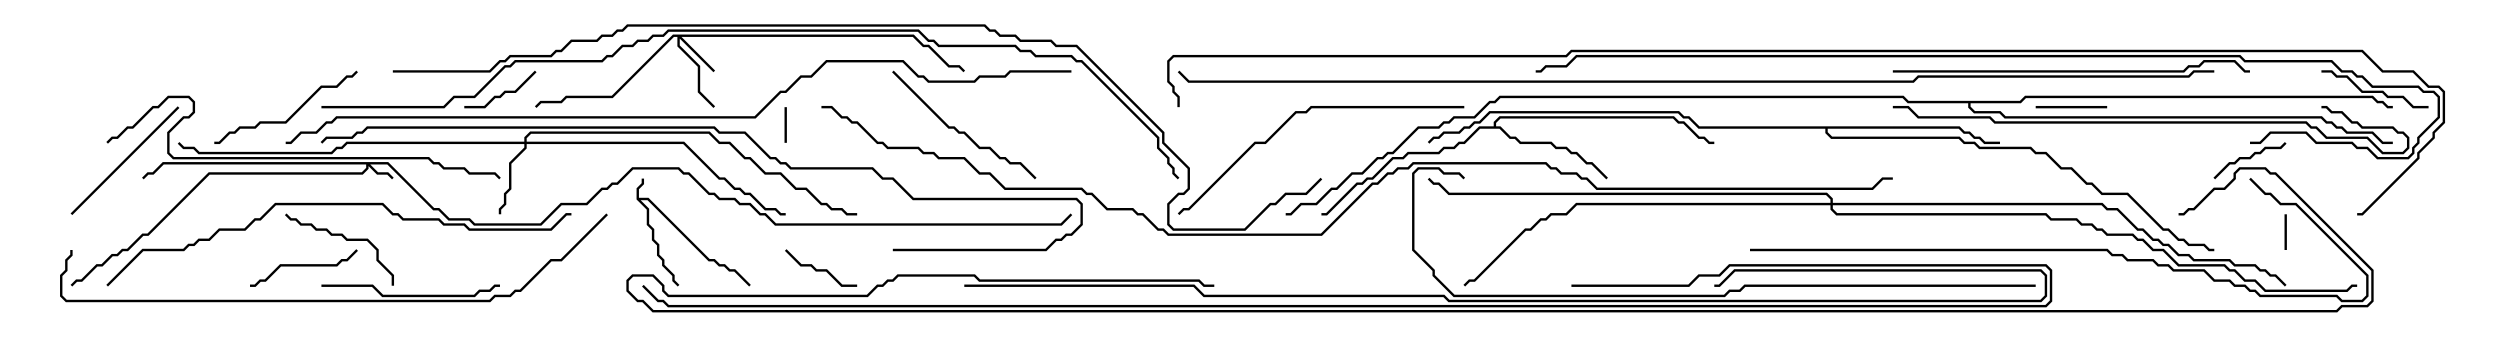 <svg version="1.1" width="105" height="15" xmlns="http://www.w3.org/2000/svg"><path d="M26.736,8.378L26.736,7.908L26.95,7.694L26.95,7.5L27.05,7.5L27.05,7.735L26.836,7.949L26.836,8.307L27.235,8.307L29.806,10.879L30.021,10.879L30.235,11.093L30.449,11.093L30.664,11.307L30.878,11.307L31.535,11.965L31.465,12.035L30.836,11.407L30.622,11.407L30.408,11.193L30.194,11.193L29.979,10.979L29.765,10.979L27.194,8.407L26.906,8.407L27.264,8.765L27.264,9.408L27.479,9.622L27.479,10.051L27.693,10.265L27.693,10.694L27.907,10.908L27.907,11.122L28.336,11.551L28.336,11.765L28.535,11.965L28.465,12.035L28.236,11.806L28.236,11.592L27.807,11.164L27.807,10.949L27.593,10.735L27.593,10.306L27.379,10.092L27.379,9.664L27.164,9.449L27.164,8.806z" stroke="none"/><path d="M62.736,5.307L62.736,5.122L62.979,4.879L70.306,4.879L70.521,5.093L70.735,5.093L71.378,5.736L71.592,5.736L71.806,5.95L72,5.95L72,6.05L71.765,6.05L71.551,5.836L71.336,5.836L70.694,5.193L70.479,5.193L70.265,4.979L63.021,4.979L62.836,5.164L62.836,5.307L63.021,5.307L63.449,5.736L63.664,5.736L63.878,5.95L65.164,5.95L65.378,6.164L65.806,6.164L66.021,6.379L66.235,6.379L66.664,6.807L66.878,6.807L67.535,7.465L67.465,7.535L66.836,6.907L66.622,6.907L66.194,6.479L65.979,6.479L65.765,6.264L65.336,6.264L65.122,6.05L63.836,6.05L63.622,5.836L63.408,5.836L62.979,5.407L62.164,5.407L61.521,6.05L61.306,6.05L61.092,6.264L60.664,6.264L60.449,6.479L59.164,6.479L58.949,6.693L58.521,6.693L57.664,7.55L57.449,7.55L57.235,7.764L57.021,7.764L55.735,9.05L55.5,9.05L55.5,8.95L55.694,8.95L56.979,7.664L57.194,7.664L57.408,7.45L57.622,7.45L58.479,6.593L58.908,6.593L59.122,6.379L60.408,6.379L60.622,6.164L61.051,6.164L61.265,5.95L61.479,5.95L62.122,5.307z" stroke="none"/><path d="M82.306,5.307L82.521,5.521L82.735,5.521L82.949,5.736L83.164,5.736L83.378,5.95L84,5.95L84,6.05L83.336,6.05L83.122,5.836L82.908,5.836L82.694,5.621L82.479,5.621L82.265,5.407L76.764,5.407L76.764,5.551L76.949,5.736L82.306,5.736L82.521,5.95L82.949,5.95L83.164,6.164L85.306,6.164L85.521,6.379L85.949,6.379L86.592,7.021L87.021,7.021L87.664,7.664L87.878,7.664L88.306,8.093L89.378,8.093L90.878,9.593L91.092,9.593L91.521,10.021L91.735,10.021L91.949,10.236L92.592,10.236L92.806,10.45L93,10.45L93,10.55L92.765,10.55L92.551,10.336L91.908,10.336L91.694,10.121L91.479,10.121L91.051,9.693L90.836,9.693L89.336,8.193L88.265,8.193L87.836,7.764L87.622,7.764L86.979,7.121L86.551,7.121L85.908,6.479L85.479,6.479L85.265,6.264L83.122,6.264L82.908,6.05L82.479,6.05L82.265,5.836L76.908,5.836L76.664,5.592L76.664,5.407L71.336,5.407L70.908,4.979L70.694,4.979L70.479,4.764L62.592,4.764L62.164,5.193L61.949,5.193L61.735,5.407L61.521,5.407L61.306,5.621L60.664,5.621L60.449,5.836L60.235,5.836L60.035,6.035L59.965,5.965L60.194,5.736L60.408,5.736L60.622,5.521L61.265,5.521L61.479,5.307L61.694,5.307L61.908,5.093L62.122,5.093L62.551,4.664L70.521,4.664L70.735,4.879L70.949,4.879L71.378,5.307z" stroke="none"/><path d="M84.836,4.236L85.051,4.021L99.664,4.021L99.878,4.236L100.092,4.236L100.306,4.45L100.5,4.45L100.5,4.55L100.265,4.55L100.051,4.336L99.836,4.336L99.622,4.121L85.092,4.121L84.878,4.336L82.764,4.336L82.764,4.479L82.949,4.664L84.021,4.664L84.235,4.879L97.521,4.879L97.735,5.093L97.949,5.093L98.164,5.307L98.378,5.307L98.592,5.521L99.664,5.521L100.092,5.95L100.5,5.95L100.5,6.05L100.051,6.05L99.622,5.621L98.551,5.621L98.336,5.407L98.122,5.407L97.908,5.193L97.694,5.193L97.479,4.979L84.194,4.979L83.979,4.764L82.908,4.764L82.664,4.521L82.664,4.336L80.122,4.336L79.908,4.121L63.021,4.121L62.806,4.336L62.592,4.336L61.949,4.979L61.092,4.979L60.878,5.193L60.664,5.193L60.449,5.407L59.592,5.407L58.521,6.479L58.306,6.479L58.092,6.693L57.878,6.693L57.235,7.336L56.806,7.336L56.164,7.979L55.949,7.979L55.306,8.621L54.664,8.621L54.235,9.05L54,9.05L54,8.95L54.194,8.95L54.622,8.521L55.265,8.521L55.908,7.879L56.122,7.879L56.765,7.236L57.194,7.236L57.836,6.593L58.051,6.593L58.265,6.379L58.479,6.379L59.551,5.307L60.408,5.307L60.622,5.093L60.836,5.093L61.051,4.879L61.908,4.879L62.551,4.236L62.765,4.236L62.979,4.021L79.949,4.021L80.164,4.236z" stroke="none"/><path d="M16.306,6.807L18.235,8.736L18.449,8.736L18.878,9.164L19.735,9.164L19.949,9.379L22.694,9.379L23.551,8.521L24.622,8.521L25.265,7.879L25.479,7.879L25.694,7.664L25.908,7.664L26.551,7.021L28.521,7.021L28.735,7.236L28.949,7.236L29.806,8.093L30.021,8.093L30.235,8.307L30.878,8.307L31.092,8.521L31.521,8.521L31.949,8.95L32.164,8.95L32.592,9.379L44.551,9.379L44.965,8.965L45.035,9.035L44.592,9.479L32.551,9.479L32.122,9.05L31.908,9.05L31.479,8.621L31.051,8.621L30.836,8.407L30.194,8.407L29.979,8.193L29.765,8.193L28.908,7.336L28.694,7.336L28.479,7.121L26.592,7.121L25.949,7.764L25.735,7.764L25.521,7.979L25.306,7.979L24.664,8.621L23.592,8.621L22.735,9.479L19.908,9.479L19.694,9.264L18.836,9.264L18.408,8.836L18.194,8.836L16.265,6.907L15.549,6.907L15.878,7.236L16.306,7.236L16.535,7.465L16.465,7.535L16.265,7.336L15.836,7.336L15.479,6.978L15.479,7.092L15.235,7.336L8.806,7.336L6.235,9.907L6.021,9.907L5.378,10.55L5.164,10.55L4.949,10.764L4.735,10.764L4.306,11.193L4.092,11.193L3.449,11.836L3.235,11.836L3.035,12.035L2.965,11.965L3.194,11.736L3.408,11.736L4.051,11.093L4.265,11.093L4.694,10.664L4.908,10.664L5.122,10.45L5.336,10.45L5.979,9.807L6.194,9.807L8.765,7.236L15.194,7.236L15.379,7.051L15.379,6.907L6.878,6.907L6.449,7.336L6.235,7.336L6.035,7.535L5.965,7.465L6.194,7.236L6.408,7.236L6.836,6.807z" stroke="none"/><path d="M38.378,1.45L38.806,1.879L39.021,1.879L39.878,2.736L40.306,2.736L40.535,2.965L40.465,3.035L40.265,2.836L39.836,2.836L38.979,1.979L38.765,1.979L38.336,1.55L28.621,1.55L30.035,2.965L29.965,3.035L28.55,1.621L28.55,1.908L29.407,2.765L29.407,3.836L30.035,4.465L29.965,4.535L29.307,3.878L29.307,2.806L28.45,1.949L28.45,1.55L28.306,1.55L25.735,4.121L23.806,4.121L23.592,4.336L22.735,4.336L22.535,4.535L22.465,4.465L22.694,4.236L23.551,4.236L23.765,4.021L25.694,4.021L28.265,1.45z" stroke="none"/><path d="M22.021,5.95L22.021,5.765L22.265,5.521L29.806,5.521L30.235,5.95L30.664,5.95L31.306,6.593L31.521,6.593L32.164,7.236L32.806,7.236L33.449,7.879L33.878,7.879L34.521,8.521L34.735,8.521L34.949,8.736L35.378,8.736L35.592,8.95L36,8.95L36,9.05L35.551,9.05L35.336,8.836L34.908,8.836L34.694,8.621L34.479,8.621L33.836,7.979L33.408,7.979L32.765,7.336L32.122,7.336L31.479,6.693L31.265,6.693L30.622,6.05L30.194,6.05L29.765,5.621L22.306,5.621L22.121,5.806L22.121,5.95L28.735,5.95L30.235,7.45L30.449,7.45L30.878,7.879L31.092,7.879L31.306,8.093L31.521,8.093L32.164,8.736L32.592,8.736L32.806,8.95L33,8.95L33,9.05L32.765,9.05L32.551,8.836L32.122,8.836L31.479,8.193L31.265,8.193L31.051,7.979L30.836,7.979L30.408,7.55L30.194,7.55L28.694,6.05L22.121,6.05L22.121,6.235L21.479,6.878L21.479,7.949L21.264,8.164L21.264,8.592L21.05,8.806L21.05,9L20.95,9L20.95,8.765L21.164,8.551L21.164,8.122L21.379,7.908L21.379,6.836L22.021,6.194L22.021,6.05L14.592,6.05L14.378,6.264L14.164,6.264L13.949,6.479L8.336,6.479L8.122,6.264L7.694,6.264L7.465,6.035L7.535,5.965L7.735,6.164L8.164,6.164L8.378,6.379L13.908,6.379L14.122,6.164L14.336,6.164L14.551,5.95z" stroke="none"/><path d="M76.879,8.521L76.879,8.378L76.694,8.193L60.836,8.193L60.408,7.764L60.194,7.764L59.965,7.535L60.035,7.465L60.235,7.664L60.449,7.664L60.878,8.093L76.735,8.093L76.979,8.336L76.979,8.521L88.306,8.521L88.521,8.736L88.949,8.736L89.806,9.593L90.021,9.593L90.449,10.021L90.664,10.021L90.878,10.236L91.092,10.236L91.521,10.664L91.949,10.664L92.164,10.879L93.664,10.879L93.878,11.093L94.735,11.093L94.949,11.307L95.164,11.307L95.378,11.521L95.592,11.521L96.035,11.965L95.965,12.035L95.551,11.621L95.336,11.621L95.122,11.407L94.908,11.407L94.694,11.193L93.836,11.193L93.622,10.979L92.122,10.979L91.908,10.764L91.479,10.764L91.051,10.336L90.836,10.336L90.622,10.121L90.408,10.121L89.979,9.693L89.765,9.693L88.908,8.836L88.479,8.836L88.265,8.621L76.979,8.621L76.979,8.765L77.164,8.95L85.949,8.95L86.164,9.164L87.235,9.164L87.449,9.379L87.878,9.379L88.092,9.593L88.306,9.593L88.521,9.807L89.592,9.807L89.806,10.021L90.021,10.021L90.449,10.45L90.878,10.45L91.521,11.093L93.449,11.093L93.664,11.307L93.878,11.307L94.306,11.736L94.735,11.736L95.164,12.164L98.551,12.164L98.765,11.95L99,11.95L99,12.05L98.806,12.05L98.592,12.264L95.122,12.264L94.694,11.836L94.265,11.836L93.836,11.407L93.622,11.407L93.408,11.193L91.479,11.193L90.836,10.55L90.408,10.55L89.979,10.121L89.765,10.121L89.551,9.907L88.479,9.907L88.265,9.693L88.051,9.693L87.836,9.479L87.408,9.479L87.194,9.264L86.122,9.264L85.908,9.05L77.122,9.05L76.879,8.806L76.879,8.621L66.235,8.621L65.806,9.05L65.164,9.05L64.949,9.264L64.735,9.264L64.306,9.693L64.092,9.693L61.949,11.836L61.735,11.836L61.535,12.035L61.465,11.965L61.694,11.736L61.908,11.736L64.051,9.593L64.265,9.593L64.694,9.164L64.908,9.164L65.122,8.95L65.765,8.95L66.194,8.521z" stroke="none"/><path d="M32.95,4.5L33.05,4.5L33.05,6L32.95,6z" stroke="none"/><path d="M96.05,10.5L95.95,10.5L95.95,9L96.05,9z" stroke="none"/><path d="M88.5,4.45L88.5,4.55L85.5,4.55L85.5,4.45z" stroke="none"/><path d="M93.035,7.535L92.965,7.465L93.622,6.807L93.836,6.807L94.051,6.593L94.479,6.593L94.694,6.379L94.908,6.379L95.122,6.164L95.765,6.164L95.965,5.965L96.035,6.035L95.806,6.264L95.164,6.264L94.949,6.479L94.735,6.479L94.521,6.693L94.092,6.693L93.878,6.907L93.664,6.907z" stroke="none"/><path d="M36,11.95L36,12.05L35.336,12.05L34.694,11.407L34.265,11.407L34.051,11.193L33.622,11.193L32.965,10.535L33.035,10.465L33.664,11.093L34.092,11.093L34.306,11.307L34.735,11.307L35.378,11.95z" stroke="none"/><path d="M22.465,2.965L22.535,3.035L21.664,3.907L21.235,3.907L21.021,4.121L20.806,4.121L20.378,4.55L19.5,4.55L19.5,4.45L20.336,4.45L20.765,4.021L20.979,4.021L21.194,3.807L21.622,3.807z" stroke="none"/><path d="M102,4.45L102,4.55L101.336,4.55L100.908,4.121L100.265,4.121L100.051,3.907L99.194,3.907L98.551,3.264L98.122,3.264L97.908,3.05L97.5,3.05L97.5,2.95L97.949,2.95L98.164,3.164L98.592,3.164L99.235,3.807L100.092,3.807L100.306,4.021L100.949,4.021L101.378,4.45z" stroke="none"/><path d="M10.5,12.05L10.5,11.95L10.694,11.95L10.908,11.736L11.122,11.736L11.765,11.093L14.122,11.093L14.336,10.879L14.551,10.879L14.965,10.465L15.035,10.535L14.592,10.979L14.378,10.979L14.164,11.193L11.806,11.193L11.164,11.836L10.949,11.836L10.735,12.05z" stroke="none"/><path d="M11.965,9.035L12.035,8.965L12.235,9.164L12.449,9.164L12.664,9.379L13.092,9.379L13.306,9.593L13.735,9.593L13.949,9.807L14.378,9.807L14.592,10.021L15.449,10.021L15.907,10.479L15.907,10.908L16.55,11.551L16.55,12L16.45,12L16.45,11.592L15.807,10.949L15.807,10.521L15.408,10.121L14.551,10.121L14.336,9.907L13.908,9.907L13.694,9.693L13.265,9.693L13.051,9.479L12.622,9.479L12.408,9.264L12.194,9.264z" stroke="none"/><path d="M3.035,9.035L2.965,8.965L7.465,4.465L7.535,4.535z" stroke="none"/><path d="M14.965,2.965L15.035,3.035L14.806,3.264L14.592,3.264L14.164,3.693L13.521,3.693L12.021,5.193L10.949,5.193L10.735,5.407L10.092,5.407L9.878,5.621L9.664,5.621L9.235,6.05L9,6.05L9,5.95L9.194,5.95L9.622,5.521L9.836,5.521L10.051,5.307L10.694,5.307L10.908,5.093L11.979,5.093L13.479,3.593L14.122,3.593L14.551,3.164L14.765,3.164z" stroke="none"/><path d="M13.5,12.05L13.5,11.95L15.664,11.95L16.092,12.379L19.908,12.379L20.122,12.164L20.551,12.164L20.765,11.95L21,11.95L21,12.05L20.806,12.05L20.592,12.264L20.164,12.264L19.949,12.479L16.051,12.479L15.622,12.05z" stroke="none"/><path d="M37.465,3.035L37.535,2.965L39.878,5.307L40.092,5.307L40.306,5.521L40.521,5.521L41.164,6.164L41.592,6.164L42.021,6.593L42.235,6.593L42.449,6.807L42.878,6.807L43.535,7.465L43.465,7.535L42.836,6.907L42.408,6.907L42.194,6.693L41.979,6.693L41.551,6.264L41.122,6.264L40.479,5.621L40.265,5.621L40.051,5.407L39.836,5.407z" stroke="none"/><path d="M61.5,4.45L61.5,4.55L55.092,4.55L54.878,4.764L54.449,4.764L53.164,6.05L52.735,6.05L49.949,8.836L49.735,8.836L49.535,9.035L49.465,8.965L49.694,8.736L49.908,8.736L52.694,5.95L53.122,5.95L54.408,4.664L54.836,4.664L55.051,4.45z" stroke="none"/><path d="M79.5,3.05L79.5,2.95L91.694,2.95L91.908,2.736L92.336,2.736L92.551,2.521L93.878,2.521L94.306,2.95L94.5,2.95L94.5,3.05L94.265,3.05L93.836,2.621L92.592,2.621L92.378,2.836L91.949,2.836L91.735,3.05z" stroke="none"/><path d="M4.535,6.035L4.465,5.965L4.694,5.736L4.908,5.736L5.336,5.307L5.551,5.307L6.408,4.45L6.622,4.45L7.051,4.021L7.949,4.021L8.193,4.265L8.193,4.735L7.949,4.979L7.735,4.979L7.121,5.592L7.121,6.408L7.306,6.593L18.021,6.593L18.235,6.807L18.449,6.807L18.664,7.021L19.521,7.021L19.735,7.236L20.806,7.236L21.035,7.465L20.965,7.535L20.765,7.336L19.694,7.336L19.479,7.121L18.622,7.121L18.408,6.907L18.194,6.907L17.979,6.693L7.265,6.693L7.021,6.449L7.021,5.551L7.694,4.879L7.908,4.879L8.093,4.694L8.093,4.306L7.908,4.121L7.092,4.121L6.664,4.55L6.449,4.55L5.592,5.407L5.378,5.407L4.949,5.836L4.735,5.836z" stroke="none"/><path d="M79.5,4.55L79.5,4.45L80.164,4.45L80.592,4.879L83.592,4.879L83.806,5.093L96.878,5.093L97.092,5.307L97.306,5.307L97.735,5.736L99.449,5.736L100.092,6.379L100.908,6.379L101.093,6.194L101.093,5.806L100.908,5.621L100.694,5.621L100.479,5.407L99.194,5.407L98.979,5.193L98.765,5.193L98.336,4.764L97.908,4.764L97.694,4.55L97.5,4.55L97.5,4.45L97.735,4.45L97.949,4.664L98.378,4.664L98.806,5.093L99.021,5.093L99.235,5.307L100.521,5.307L100.735,5.521L100.949,5.521L101.193,5.765L101.193,6.235L100.949,6.479L100.051,6.479L99.408,5.836L97.694,5.836L97.265,5.407L97.051,5.407L96.836,5.193L83.765,5.193L83.551,4.979L80.551,4.979L80.122,4.55z" stroke="none"/><path d="M4.535,12.035L4.465,11.965L5.979,10.45L7.694,10.45L7.908,10.236L8.122,10.236L8.336,10.021L8.765,10.021L9.194,9.593L10.265,9.593L10.694,9.164L10.908,9.164L11.551,8.521L16.092,8.521L16.521,8.95L16.735,8.95L16.949,9.164L18.449,9.164L18.664,9.379L19.521,9.379L19.735,9.593L23.122,9.593L23.765,8.95L24,8.95L24,9.05L23.806,9.05L23.164,9.693L19.694,9.693L19.479,9.479L18.622,9.479L18.408,9.264L16.908,9.264L16.694,9.05L16.479,9.05L16.051,8.621L11.592,8.621L10.949,9.264L10.735,9.264L10.306,9.693L9.235,9.693L8.806,10.121L8.378,10.121L8.164,10.336L7.949,10.336L7.735,10.55L6.021,10.55z" stroke="none"/><path d="M73.5,10.55L73.5,10.45L88.521,10.45L88.735,10.664L89.164,10.664L89.378,10.879L90.449,10.879L90.664,11.093L91.092,11.093L91.306,11.307L92.592,11.307L93.021,11.736L93.664,11.736L93.878,11.95L94.306,11.95L94.521,12.164L94.735,12.164L94.949,12.379L98.164,12.379L98.378,12.593L99.194,12.593L99.379,12.408L99.379,11.592L96.408,8.621L95.765,8.621L95.336,8.193L95.122,8.193L94.465,7.535L94.535,7.465L95.164,8.093L95.378,8.093L95.806,8.521L96.449,8.521L99.479,11.551L99.479,12.449L99.235,12.693L98.336,12.693L98.122,12.479L94.908,12.479L94.694,12.264L94.479,12.264L94.265,12.05L93.836,12.05L93.622,11.836L92.979,11.836L92.551,11.407L91.265,11.407L91.051,11.193L90.622,11.193L90.408,10.979L89.336,10.979L89.122,10.764L88.694,10.764L88.479,10.55z" stroke="none"/><path d="M25.465,8.965L25.535,9.035L23.592,10.979L23.164,10.979L21.878,12.264L21.664,12.264L21.449,12.479L20.806,12.479L20.592,12.693L2.765,12.693L2.521,12.449L2.521,11.551L2.736,11.336L2.736,10.908L2.95,10.694L2.95,10.5L3.05,10.5L3.05,10.735L2.836,10.949L2.836,11.378L2.621,11.592L2.621,12.408L2.806,12.593L20.551,12.593L20.765,12.379L21.408,12.379L21.622,12.164L21.836,12.164L23.122,10.879L23.551,10.879z" stroke="none"/><path d="M85.5,11.95L85.5,12.05L73.306,12.05L73.092,12.264L72.664,12.264L72.449,12.479L61.051,12.479L60.164,11.592L60.164,11.378L59.307,10.521L59.307,7.265L59.551,7.021L60.449,7.021L60.664,7.236L61.306,7.236L61.535,7.465L61.465,7.535L61.265,7.336L60.622,7.336L60.408,7.121L59.592,7.121L59.407,7.306L59.407,10.479L60.264,11.336L60.264,11.551L61.092,12.379L72.408,12.379L72.622,12.164L73.051,12.164L73.265,11.95z" stroke="none"/><path d="M37.5,10.55L37.5,10.45L43.908,10.45L44.336,10.021L44.551,10.021L44.765,9.807L44.979,9.807L45.379,9.408L45.379,8.592L45.194,8.407L38.336,8.407L37.479,7.55L37.051,7.55L36.622,7.121L33.194,7.121L32.979,6.907L32.765,6.907L32.551,6.693L32.336,6.693L31.265,5.621L30.194,5.621L29.979,5.407L15.449,5.407L15.235,5.621L15.021,5.621L14.806,5.836L13.735,5.836L13.535,6.035L13.465,5.965L13.694,5.736L14.765,5.736L14.979,5.521L15.194,5.521L15.408,5.307L30.021,5.307L30.235,5.521L31.306,5.521L32.378,6.593L32.592,6.593L32.806,6.807L33.021,6.807L33.235,7.021L36.664,7.021L37.092,7.45L37.521,7.45L38.378,8.307L45.235,8.307L45.479,8.551L45.479,9.449L45.021,9.907L44.806,9.907L44.592,10.121L44.378,10.121L43.949,10.55z" stroke="none"/><path d="M94.5,6.05L94.5,5.95L94.908,5.95L95.336,5.521L96.878,5.521L97.306,5.95L98.806,5.95L99.021,6.164L99.449,6.164L99.878,6.593L101.122,6.593L101.307,6.408L101.307,6.194L101.521,5.979L101.521,5.765L102.379,4.908L102.379,4.092L102.194,3.907L101.765,3.907L101.551,3.693L99.622,3.693L99.194,3.264L98.979,3.264L98.765,3.05L98.336,3.05L97.908,2.621L94.265,2.621L94.051,2.407L66.235,2.407L65.806,2.836L64.949,2.836L64.735,3.05L64.5,3.05L64.5,2.95L64.694,2.95L64.908,2.736L65.765,2.736L66.194,2.307L94.092,2.307L94.306,2.521L97.949,2.521L98.378,2.95L98.806,2.95L99.021,3.164L99.235,3.164L99.664,3.593L101.592,3.593L101.806,3.807L102.235,3.807L102.479,4.051L102.479,4.949L101.621,5.806L101.621,6.021L101.407,6.235L101.407,6.449L101.164,6.693L99.836,6.693L99.408,6.264L98.979,6.264L98.765,6.05L97.265,6.05L96.836,5.621L95.378,5.621L94.949,6.05z" stroke="none"/><path d="M40.5,12.05L40.5,11.95L50.164,11.95L50.592,12.379L60.664,12.379L60.878,12.593L85.694,12.593L85.879,12.408L85.879,11.592L85.694,11.407L72.878,11.407L72.235,12.05L72,12.05L72,11.95L72.194,11.95L72.836,11.307L85.735,11.307L85.979,11.551L85.979,12.449L85.735,12.693L60.836,12.693L60.622,12.479L50.551,12.479L50.122,12.05z" stroke="none"/><path d="M45,2.95L45,3.05L42.449,3.05L42.235,3.264L41.164,3.264L40.949,3.479L38.979,3.479L38.765,3.264L38.551,3.264L37.908,2.621L34.735,2.621L34.092,3.264L33.664,3.264L33.021,3.907L32.806,3.907L31.735,4.979L14.164,4.979L13.949,5.193L13.735,5.193L13.306,5.621L12.664,5.621L12.235,6.05L12,6.05L12,5.95L12.194,5.95L12.622,5.521L13.265,5.521L13.694,5.093L13.908,5.093L14.122,4.879L31.694,4.879L32.765,3.807L32.979,3.807L33.622,3.164L34.051,3.164L34.694,2.521L37.949,2.521L38.592,3.164L38.806,3.164L39.021,3.379L40.908,3.379L41.122,3.164L42.194,3.164L42.408,2.95z" stroke="none"/><path d="M13.5,4.55L13.5,4.45L18.622,4.45L19.051,4.021L19.908,4.021L21.194,2.736L21.408,2.736L21.622,2.521L25.265,2.521L25.479,2.307L25.694,2.307L26.122,1.879L26.551,1.879L26.765,1.664L27.194,1.664L27.408,1.45L27.836,1.45L28.051,1.236L38.592,1.236L39.021,1.664L39.235,1.664L39.449,1.879L42.664,1.879L42.878,2.093L43.306,2.093L43.521,2.307L45.021,2.307L45.235,2.521L45.449,2.521L48.693,5.765L48.693,6.194L49.121,6.622L49.121,6.836L49.336,7.051L49.336,7.265L49.535,7.465L49.465,7.535L49.236,7.306L49.236,7.092L49.021,6.878L49.021,6.664L48.593,6.235L48.593,5.806L45.408,2.621L45.194,2.621L44.979,2.407L43.479,2.407L43.265,2.193L42.836,2.193L42.622,1.979L39.408,1.979L39.194,1.764L38.979,1.764L38.551,1.336L28.092,1.336L27.878,1.55L27.449,1.55L27.235,1.764L26.806,1.764L26.592,1.979L26.164,1.979L25.735,2.407L25.521,2.407L25.306,2.621L21.664,2.621L21.449,2.836L21.235,2.836L19.949,4.121L19.092,4.121L18.664,4.55z" stroke="none"/><path d="M66,12.05L66,11.95L70.908,11.95L71.336,11.521L72.194,11.521L72.622,11.093L85.949,11.093L86.193,11.336L86.193,12.664L85.949,12.907L28.051,12.907L27.836,12.693L27.622,12.693L26.965,12.035L27.035,11.965L27.664,12.593L27.878,12.593L28.092,12.807L85.908,12.807L86.093,12.622L86.093,11.378L85.908,11.193L72.664,11.193L72.235,11.621L71.378,11.621L70.949,12.05z" stroke="none"/><path d="M16.5,3.05L16.5,2.95L20.551,2.95L20.979,2.521L21.194,2.521L21.408,2.307L23.122,2.307L23.336,2.093L23.551,2.093L23.979,1.664L25.051,1.664L25.265,1.45L25.694,1.45L25.908,1.236L26.122,1.236L26.336,1.021L41.378,1.021L41.592,1.236L41.806,1.236L42.021,1.45L42.664,1.45L42.878,1.664L44.164,1.664L44.378,1.879L45.235,1.879L48.907,5.551L48.907,5.979L49.979,7.051L49.979,7.949L49.735,8.193L49.521,8.193L49.121,8.592L49.121,9.408L49.306,9.593L52.265,9.593L53.336,8.521L53.551,8.521L53.979,8.093L54.836,8.093L55.465,7.465L55.535,7.535L54.878,8.193L54.021,8.193L53.592,8.621L53.378,8.621L52.306,9.693L49.265,9.693L49.021,9.449L49.021,8.551L49.479,8.093L49.694,8.093L49.879,7.908L49.879,7.092L48.807,6.021L48.807,5.592L45.194,1.979L44.336,1.979L44.122,1.764L42.836,1.764L42.622,1.55L41.979,1.55L41.765,1.336L41.551,1.336L41.336,1.121L26.378,1.121L26.164,1.336L25.949,1.336L25.735,1.55L25.306,1.55L25.092,1.764L24.021,1.764L23.592,2.193L23.378,2.193L23.164,2.407L21.449,2.407L21.235,2.621L21.021,2.621L20.592,3.05z" stroke="none"/><path d="M51,11.95L51,12.05L50.551,12.05L50.336,11.836L41.122,11.836L40.908,11.621L37.735,11.621L37.521,11.836L37.306,11.836L37.092,12.05L36.878,12.05L36.449,12.479L28.051,12.479L27.807,12.235L27.807,12.021L27.408,11.621L26.592,11.621L26.407,11.806L26.407,12.194L26.806,12.593L27.021,12.593L27.449,13.021L98.122,13.021L98.336,12.807L99.408,12.807L99.593,12.622L99.593,11.378L95.551,7.336L95.336,7.336L95.122,7.121L94.092,7.121L93.907,7.306L93.907,7.521L93.449,7.979L93.021,7.979L92.164,8.836L91.949,8.836L91.735,9.05L91.5,9.05L91.5,8.95L91.694,8.95L91.908,8.736L92.122,8.736L92.979,7.879L93.408,7.879L93.807,7.479L93.807,7.265L94.051,7.021L95.164,7.021L95.378,7.236L95.592,7.236L99.693,11.336L99.693,12.664L99.449,12.907L98.378,12.907L98.164,13.121L27.408,13.121L26.979,12.693L26.765,12.693L26.307,12.235L26.307,11.765L26.551,11.521L27.449,11.521L27.907,11.979L27.907,12.194L28.092,12.379L36.408,12.379L36.836,11.95L37.051,11.95L37.265,11.736L37.479,11.736L37.694,11.521L40.949,11.521L41.164,11.736L50.378,11.736L50.592,11.95z" stroke="none"/><path d="M93,2.95L93,3.05L92.164,3.05L91.949,3.264L80.592,3.264L80.378,3.479L49.908,3.479L49.465,3.035L49.535,2.965L49.949,3.379L80.336,3.379L80.551,3.164L91.908,3.164L92.122,2.95z" stroke="none"/><path d="M34.5,4.55L34.5,4.45L34.949,4.45L35.378,4.879L35.592,4.879L35.806,5.093L36.021,5.093L36.878,5.95L37.092,5.95L37.306,6.164L38.592,6.164L38.806,6.379L39.235,6.379L39.449,6.593L40.521,6.593L41.164,7.236L41.592,7.236L42.235,7.879L45.449,7.879L45.664,8.093L45.878,8.093L46.521,8.736L47.592,8.736L47.806,8.95L48.021,8.95L48.664,9.593L48.878,9.593L49.092,9.807L55.479,9.807L57.622,7.664L57.836,7.664L58.265,7.236L58.479,7.236L58.694,7.021L59.122,7.021L59.336,6.807L64.949,6.807L65.164,7.021L65.378,7.021L65.592,7.236L66.235,7.236L66.449,7.45L66.664,7.45L67.092,7.879L78.622,7.879L79.051,7.45L79.5,7.45L79.5,7.55L79.092,7.55L78.664,7.979L67.051,7.979L66.622,7.55L66.408,7.55L66.194,7.336L65.551,7.336L65.336,7.121L65.122,7.121L64.908,6.907L59.378,6.907L59.164,7.121L58.735,7.121L58.521,7.336L58.306,7.336L57.878,7.764L57.664,7.764L55.521,9.907L49.051,9.907L48.836,9.693L48.622,9.693L47.979,9.05L47.765,9.05L47.551,8.836L46.479,8.836L45.836,8.193L45.622,8.193L45.408,7.979L42.194,7.979L41.551,7.336L41.122,7.336L40.479,6.693L39.408,6.693L39.194,6.479L38.765,6.479L38.551,6.264L37.265,6.264L37.051,6.05L36.836,6.05L35.979,5.193L35.765,5.193L35.551,4.979L35.336,4.979L34.908,4.55z" stroke="none"/><path d="M49.55,4.5L49.45,4.5L49.45,4.092L49.236,3.878L49.236,3.664L49.021,3.449L49.021,2.551L49.265,2.307L65.765,2.307L65.979,2.093L99.235,2.093L100.092,2.95L101.378,2.95L102.021,3.593L102.449,3.593L102.693,3.836L102.693,5.164L102.264,5.592L102.264,5.806L101.621,6.449L101.621,6.664L99.235,9.05L99,9.05L99,8.95L99.194,8.95L101.521,6.622L101.521,6.408L102.164,5.765L102.164,5.551L102.593,5.122L102.593,3.878L102.408,3.693L101.979,3.693L101.336,3.05L100.051,3.05L99.194,2.193L66.021,2.193L65.806,2.407L49.306,2.407L49.121,2.592L49.121,3.408L49.336,3.622L49.336,3.836L49.55,4.051z" stroke="none"/></svg>